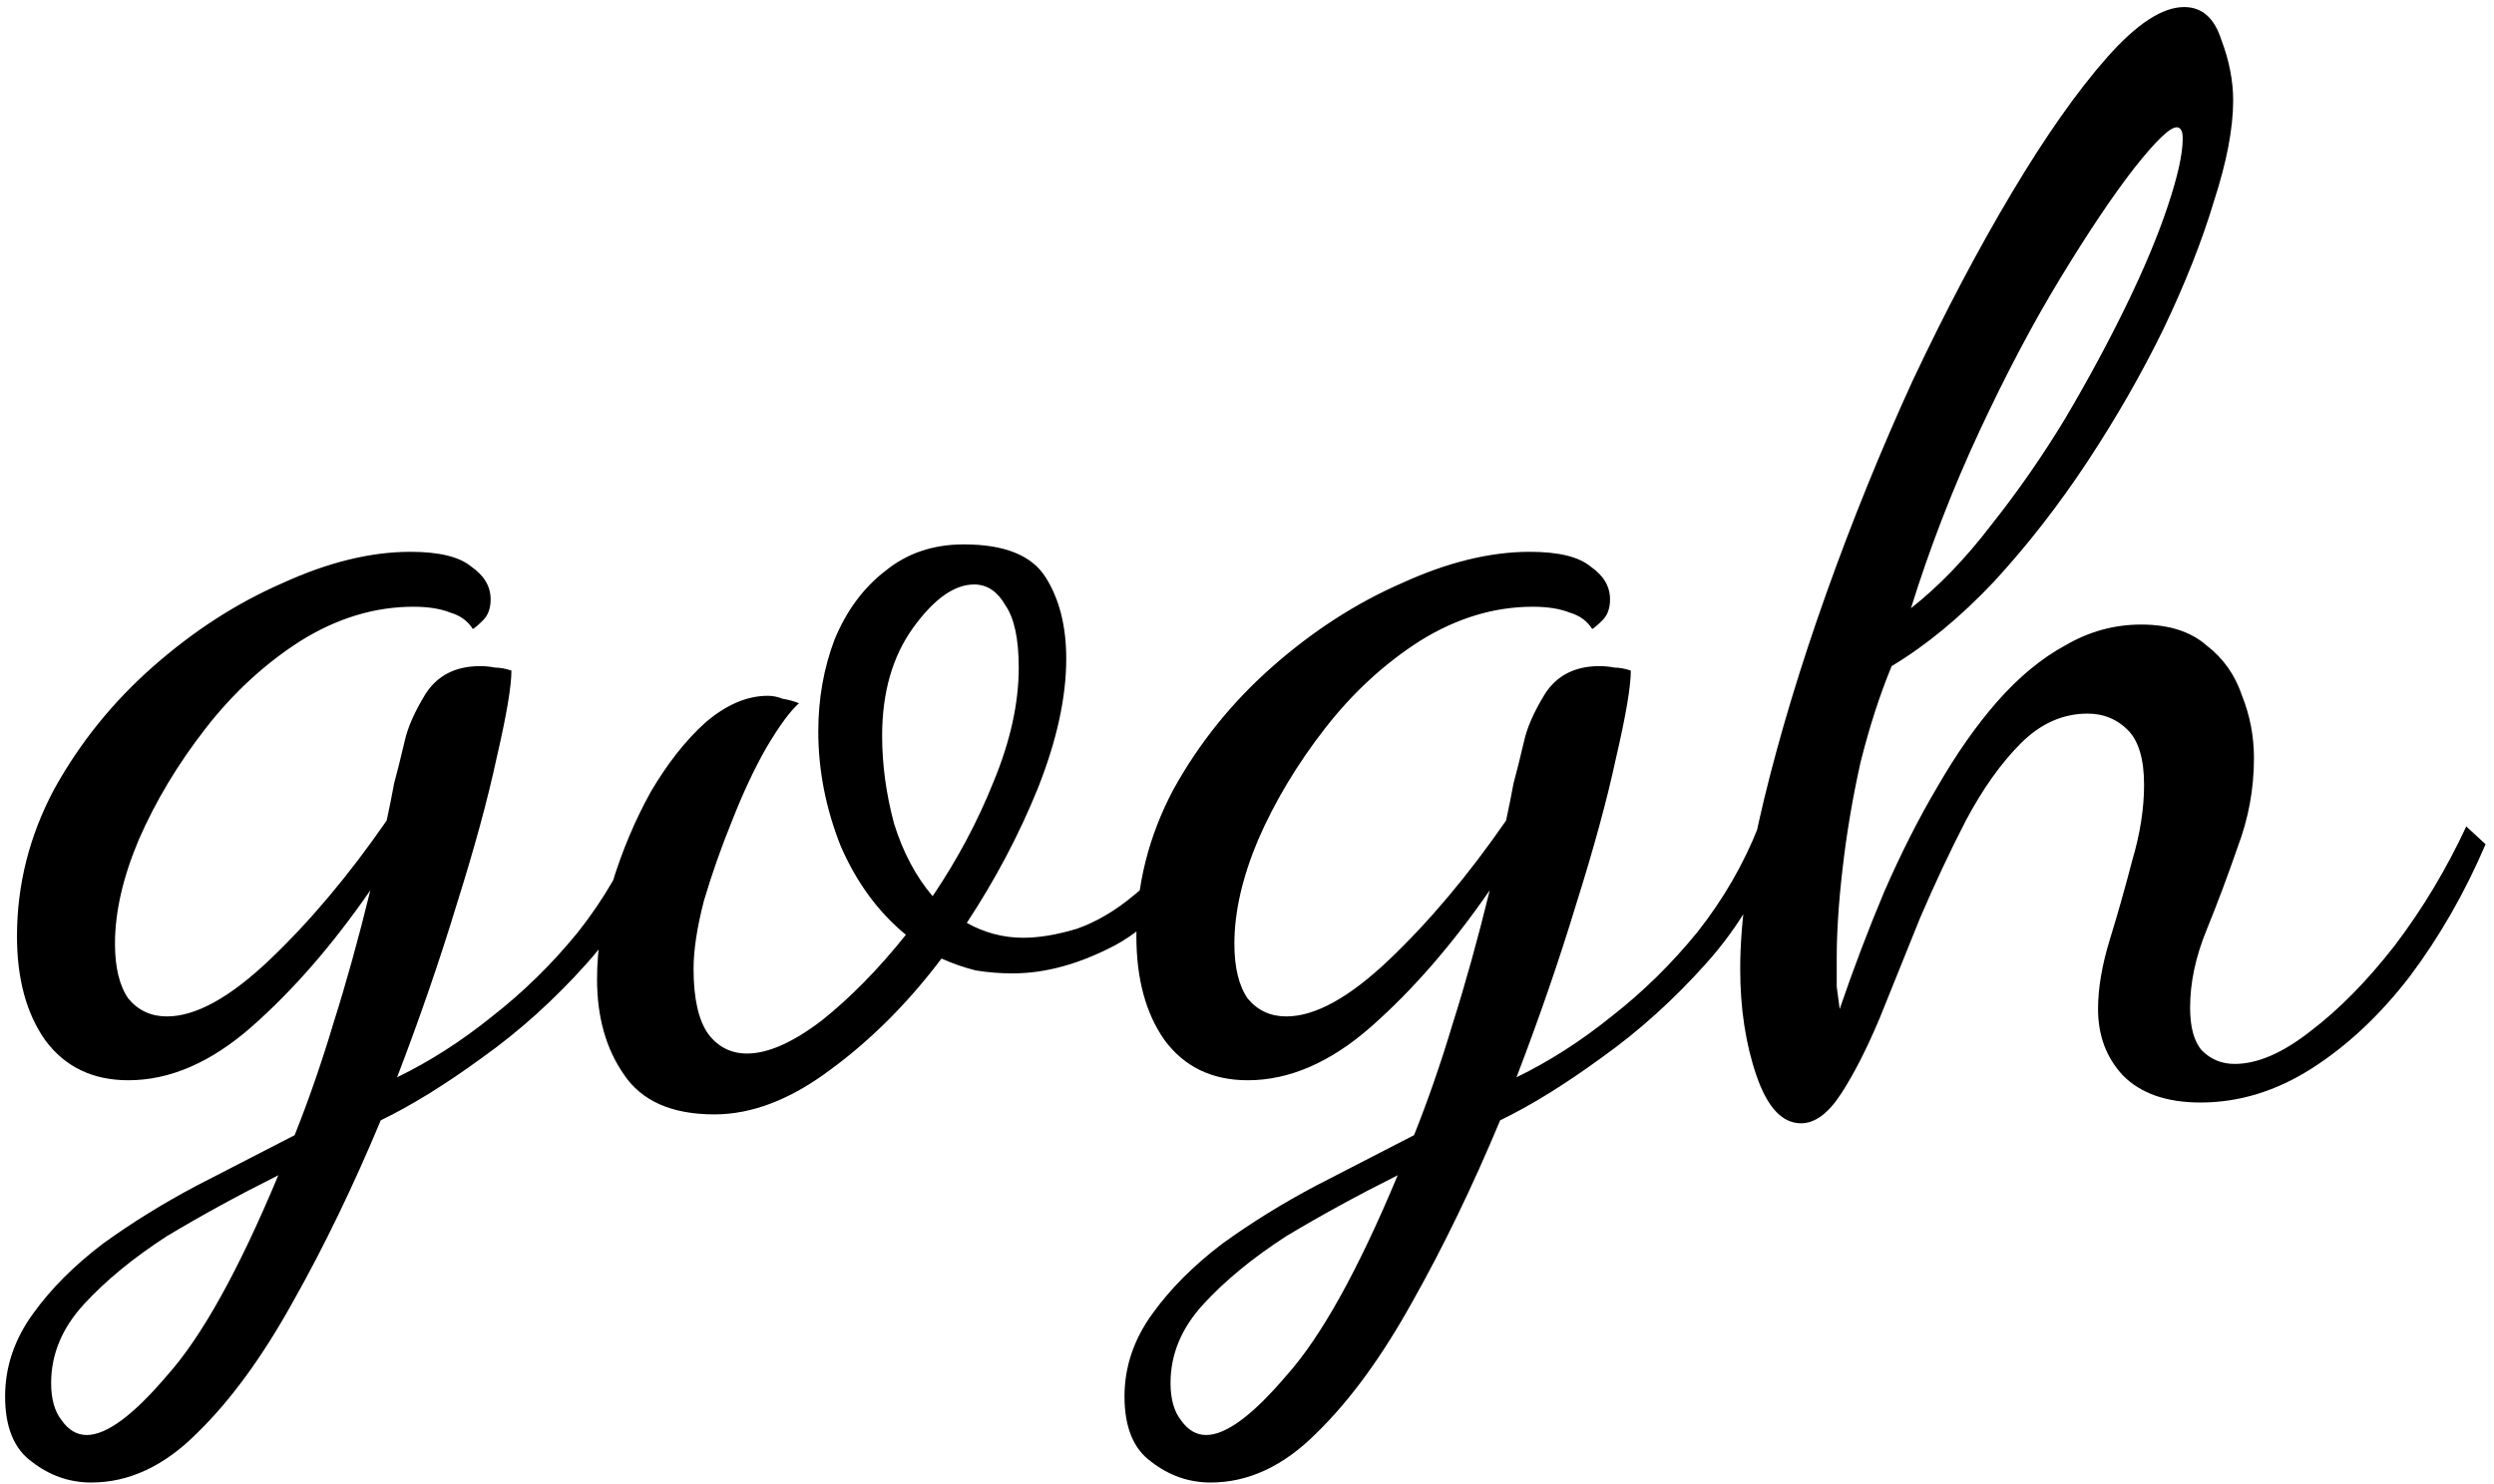 <svg width="215" height="128" viewBox="0 0 215 128" fill="none" xmlns="http://www.w3.org/2000/svg">
<path d="M7.864 127.84C5.987 127.84 4.28 127.243 2.744 126.048C1.208 124.939 0.44 123.061 0.44 120.416C0.44 117.856 1.251 115.467 2.872 113.248C4.408 111.115 6.413 109.109 8.888 107.232C11.363 105.44 14.051 103.776 16.952 102.24C19.939 100.704 22.755 99.253 25.4 97.888C26.595 94.901 27.704 91.701 28.728 88.288C29.837 84.789 30.904 80.949 31.928 76.768C28.685 81.461 25.272 85.387 21.688 88.544C18.189 91.616 14.648 93.152 11.064 93.152C7.992 93.152 5.603 92 3.896 89.696C2.275 87.392 1.464 84.405 1.464 80.736C1.464 76.299 2.531 72.075 4.664 68.064C6.883 64.053 9.741 60.512 13.24 57.44C16.739 54.368 20.451 51.979 24.376 50.272C28.301 48.48 31.971 47.584 35.384 47.584C37.859 47.584 39.608 48.011 40.632 48.864C41.741 49.632 42.296 50.571 42.296 51.68C42.296 52.448 42.083 53.045 41.656 53.472C41.229 53.899 40.931 54.155 40.76 54.24C40.333 53.557 39.693 53.088 38.84 52.832C37.987 52.491 36.92 52.32 35.64 52.32C32.312 52.32 29.069 53.301 25.912 55.264C22.84 57.227 20.109 59.744 17.72 62.816C15.331 65.888 13.411 69.088 11.96 72.416C10.595 75.659 9.912 78.645 9.912 81.376C9.912 83.424 10.296 85.003 11.064 86.112C11.917 87.136 13.027 87.648 14.392 87.648C16.867 87.648 19.811 86.027 23.224 82.784C26.723 79.456 30.093 75.445 33.336 70.752C33.592 69.557 33.805 68.491 33.976 67.552C34.232 66.613 34.531 65.419 34.872 63.968C35.128 62.773 35.725 61.408 36.664 59.872C37.688 58.251 39.267 57.44 41.4 57.44C41.827 57.44 42.253 57.483 42.68 57.568C43.107 57.568 43.576 57.653 44.088 57.824C44.088 59.189 43.661 61.707 42.808 65.376C42.04 68.96 40.888 73.184 39.352 78.048C37.901 82.827 36.195 87.776 34.232 92.896C37.048 91.531 39.779 89.781 42.424 87.648C45.155 85.515 47.629 83.083 49.848 80.352C52.067 77.536 53.816 74.507 55.096 71.264L56.76 72.544C55.48 76.384 53.432 79.883 50.616 83.04C47.8 86.197 44.771 88.928 41.528 91.232C38.371 93.536 35.469 95.328 32.824 96.608C30.435 102.325 27.917 107.531 25.272 112.224C22.627 117.003 19.853 120.8 16.952 123.616C14.136 126.432 11.107 127.84 7.864 127.84ZM7.48 123.744C9.187 123.744 11.491 122.037 14.392 118.624C17.379 115.296 20.579 109.536 23.992 101.344C20.579 103.051 17.379 104.8 14.392 106.592C11.491 108.469 9.101 110.432 7.224 112.48C5.347 114.528 4.408 116.789 4.408 119.264C4.408 120.629 4.707 121.696 5.304 122.464C5.901 123.317 6.627 123.744 7.48 123.744ZM61.582 96.096C57.913 96.096 55.31 94.944 53.774 92.64C52.238 90.421 51.47 87.691 51.47 84.448C51.47 81.803 51.897 79.072 52.75 76.256C53.603 73.44 54.713 70.795 56.078 68.32C57.529 65.845 59.107 63.84 60.814 62.304C62.606 60.768 64.398 60 66.19 60C66.617 60 67.043 60.085 67.47 60.256C67.982 60.341 68.451 60.469 68.878 60.64C68.11 61.323 67.171 62.603 66.062 64.48C65.038 66.272 64.057 68.363 63.118 70.752C62.179 73.056 61.369 75.36 60.686 77.664C60.089 79.968 59.79 81.931 59.79 83.552C59.79 86.112 60.217 87.989 61.07 89.184C61.923 90.293 63.033 90.848 64.398 90.848C66.19 90.848 68.323 89.909 70.798 88.032C73.273 86.069 75.705 83.595 78.094 80.608C75.705 78.645 73.827 76.085 72.462 72.928C71.182 69.685 70.542 66.4 70.542 63.072C70.542 60.256 71.011 57.611 71.95 55.136C72.974 52.661 74.425 50.699 76.302 49.248C78.179 47.712 80.441 46.944 83.086 46.944C86.585 46.944 88.931 47.883 90.126 49.76C91.321 51.637 91.918 53.984 91.918 56.8C91.918 60.128 91.107 63.84 89.486 67.936C87.865 71.947 85.817 75.829 83.342 79.584C84.878 80.437 86.499 80.864 88.206 80.864C89.571 80.864 91.107 80.608 92.814 80.096C94.521 79.499 96.185 78.517 97.806 77.152C99.513 75.787 100.878 73.952 101.902 71.648L103.438 72.928C101.731 76.939 99.299 79.797 96.142 81.504C93.07 83.125 90.126 83.936 87.31 83.936C86.201 83.936 85.134 83.851 84.11 83.68C83.086 83.424 82.105 83.083 81.166 82.656C78.265 86.496 75.065 89.696 71.566 92.256C68.153 94.816 64.825 96.096 61.582 96.096ZM80.398 77.28C82.531 74.123 84.281 70.837 85.646 67.424C87.097 63.925 87.822 60.64 87.822 57.568C87.822 55.093 87.438 53.301 86.67 52.192C85.987 50.997 85.091 50.4 83.982 50.4C82.275 50.4 80.526 51.637 78.734 54.112C76.942 56.587 76.046 59.701 76.046 63.456C76.046 65.931 76.387 68.448 77.07 71.008C77.838 73.483 78.947 75.573 80.398 77.28ZM104.364 127.84C102.487 127.84 100.78 127.243 99.244 126.048C97.708 124.939 96.94 123.061 96.94 120.416C96.94 117.856 97.751 115.467 99.372 113.248C100.908 111.115 102.913 109.109 105.388 107.232C107.863 105.44 110.551 103.776 113.452 102.24C116.439 100.704 119.255 99.253 121.9 97.888C123.095 94.901 124.204 91.701 125.228 88.288C126.337 84.789 127.404 80.949 128.428 76.768C125.185 81.461 121.772 85.387 118.188 88.544C114.689 91.616 111.148 93.152 107.564 93.152C104.492 93.152 102.103 92 100.396 89.696C98.775 87.392 97.964 84.405 97.964 80.736C97.964 76.299 99.031 72.075 101.164 68.064C103.383 64.053 106.241 60.512 109.74 57.44C113.239 54.368 116.951 51.979 120.876 50.272C124.801 48.48 128.471 47.584 131.884 47.584C134.359 47.584 136.108 48.011 137.132 48.864C138.241 49.632 138.796 50.571 138.796 51.68C138.796 52.448 138.583 53.045 138.156 53.472C137.729 53.899 137.431 54.155 137.26 54.24C136.833 53.557 136.193 53.088 135.34 52.832C134.487 52.491 133.42 52.32 132.14 52.32C128.812 52.32 125.569 53.301 122.412 55.264C119.34 57.227 116.609 59.744 114.22 62.816C111.831 65.888 109.911 69.088 108.46 72.416C107.095 75.659 106.412 78.645 106.412 81.376C106.412 83.424 106.796 85.003 107.564 86.112C108.417 87.136 109.527 87.648 110.892 87.648C113.367 87.648 116.311 86.027 119.724 82.784C123.223 79.456 126.593 75.445 129.836 70.752C130.092 69.557 130.305 68.491 130.476 67.552C130.732 66.613 131.031 65.419 131.372 63.968C131.628 62.773 132.225 61.408 133.164 59.872C134.188 58.251 135.767 57.44 137.9 57.44C138.327 57.44 138.753 57.483 139.18 57.568C139.607 57.568 140.076 57.653 140.588 57.824C140.588 59.189 140.161 61.707 139.308 65.376C138.54 68.96 137.388 73.184 135.852 78.048C134.401 82.827 132.695 87.776 130.732 92.896C133.548 91.531 136.279 89.781 138.924 87.648C141.655 85.515 144.129 83.083 146.348 80.352C148.567 77.536 150.316 74.507 151.596 71.264L153.26 72.544C151.98 76.384 149.932 79.883 147.116 83.04C144.3 86.197 141.271 88.928 138.028 91.232C134.871 93.536 131.969 95.328 129.324 96.608C126.935 102.325 124.417 107.531 121.772 112.224C119.127 117.003 116.353 120.8 113.452 123.616C110.636 126.432 107.607 127.84 104.364 127.84ZM103.98 123.744C105.687 123.744 107.991 122.037 110.892 118.624C113.879 115.296 117.079 109.536 120.492 101.344C117.079 103.051 113.879 104.8 110.892 106.592C107.991 108.469 105.601 110.432 103.724 112.48C101.847 114.528 100.908 116.789 100.908 119.264C100.908 120.629 101.207 121.696 101.804 122.464C102.401 123.317 103.127 123.744 103.98 123.744ZM155.266 96.864C153.645 96.864 152.365 95.499 151.426 92.768C150.487 90.037 150.018 86.965 150.018 83.552C150.018 79.456 150.701 74.592 152.066 68.96C153.431 63.328 155.223 57.397 157.442 51.168C159.661 44.939 162.135 38.837 164.866 32.864C167.682 26.891 170.541 21.472 173.442 16.608C176.343 11.744 179.074 7.861 181.634 4.96C184.194 2.059 186.413 0.608 188.29 0.608C189.826 0.608 190.893 1.547 191.49 3.424C192.173 5.216 192.514 6.965 192.514 8.672C192.514 11.061 191.959 13.963 190.85 17.376C189.826 20.789 188.375 24.459 186.498 28.384C184.621 32.224 182.445 36.021 179.97 39.776C177.495 43.531 174.807 46.987 171.906 50.144C169.005 53.216 166.061 55.648 163.074 57.44C162.05 59.915 161.154 62.688 160.386 65.76C159.703 68.832 159.191 71.861 158.85 74.848C158.509 77.749 158.338 80.352 158.338 82.656C158.338 83.595 158.338 84.405 158.338 85.088C158.423 85.771 158.509 86.411 158.594 87.008C159.789 83.509 161.069 80.139 162.434 76.896C163.885 73.568 165.421 70.539 167.042 67.808C168.663 64.992 170.37 62.56 172.162 60.512C174.039 58.379 176.002 56.757 178.05 55.648C180.098 54.453 182.274 53.856 184.578 53.856C186.967 53.856 188.845 54.453 190.21 55.648C191.661 56.757 192.685 58.208 193.282 60C193.965 61.707 194.306 63.499 194.306 65.376C194.306 68.021 193.837 70.581 192.898 73.056C192.045 75.531 191.149 77.92 190.21 80.224C189.271 82.528 188.802 84.747 188.802 86.88C188.802 88.587 189.143 89.824 189.826 90.592C190.594 91.36 191.533 91.744 192.642 91.744C194.605 91.744 196.781 90.805 199.17 88.928C201.645 87.051 204.077 84.576 206.466 81.504C208.855 78.347 210.903 74.933 212.61 71.264L214.274 72.8C212.482 76.981 210.306 80.779 207.746 84.192C205.186 87.52 202.37 90.165 199.298 92.128C196.226 94.091 193.026 95.072 189.698 95.072C186.797 95.072 184.578 94.304 183.042 92.768C181.591 91.232 180.866 89.312 180.866 87.008C180.866 85.216 181.207 83.211 181.89 80.992C182.573 78.773 183.213 76.512 183.81 74.208C184.493 71.904 184.834 69.728 184.834 67.68C184.834 65.461 184.365 63.883 183.426 62.944C182.487 62.005 181.335 61.536 179.97 61.536C177.837 61.536 175.917 62.389 174.21 64.096C172.503 65.803 170.925 68.021 169.474 70.752C168.109 73.397 166.786 76.213 165.506 79.2C164.311 82.187 163.159 85.045 162.05 87.776C160.941 90.421 159.831 92.597 158.722 94.304C157.613 96.011 156.461 96.864 155.266 96.864ZM164.738 52.448C167.127 50.571 169.431 48.181 171.65 45.28C173.954 42.379 176.087 39.307 178.05 36.064C180.013 32.736 181.762 29.493 183.298 26.336C184.834 23.179 186.029 20.32 186.882 17.76C187.735 15.2 188.162 13.28 188.162 12C188.162 11.573 188.119 11.317 188.034 11.232C187.949 11.061 187.821 10.976 187.65 10.976C187.053 10.976 185.815 12.171 183.938 14.56C182.146 16.864 180.055 19.979 177.666 23.904C175.277 27.829 172.93 32.267 170.626 37.216C168.322 42.165 166.359 47.243 164.738 52.448Z" fill="black"/>
</svg>
